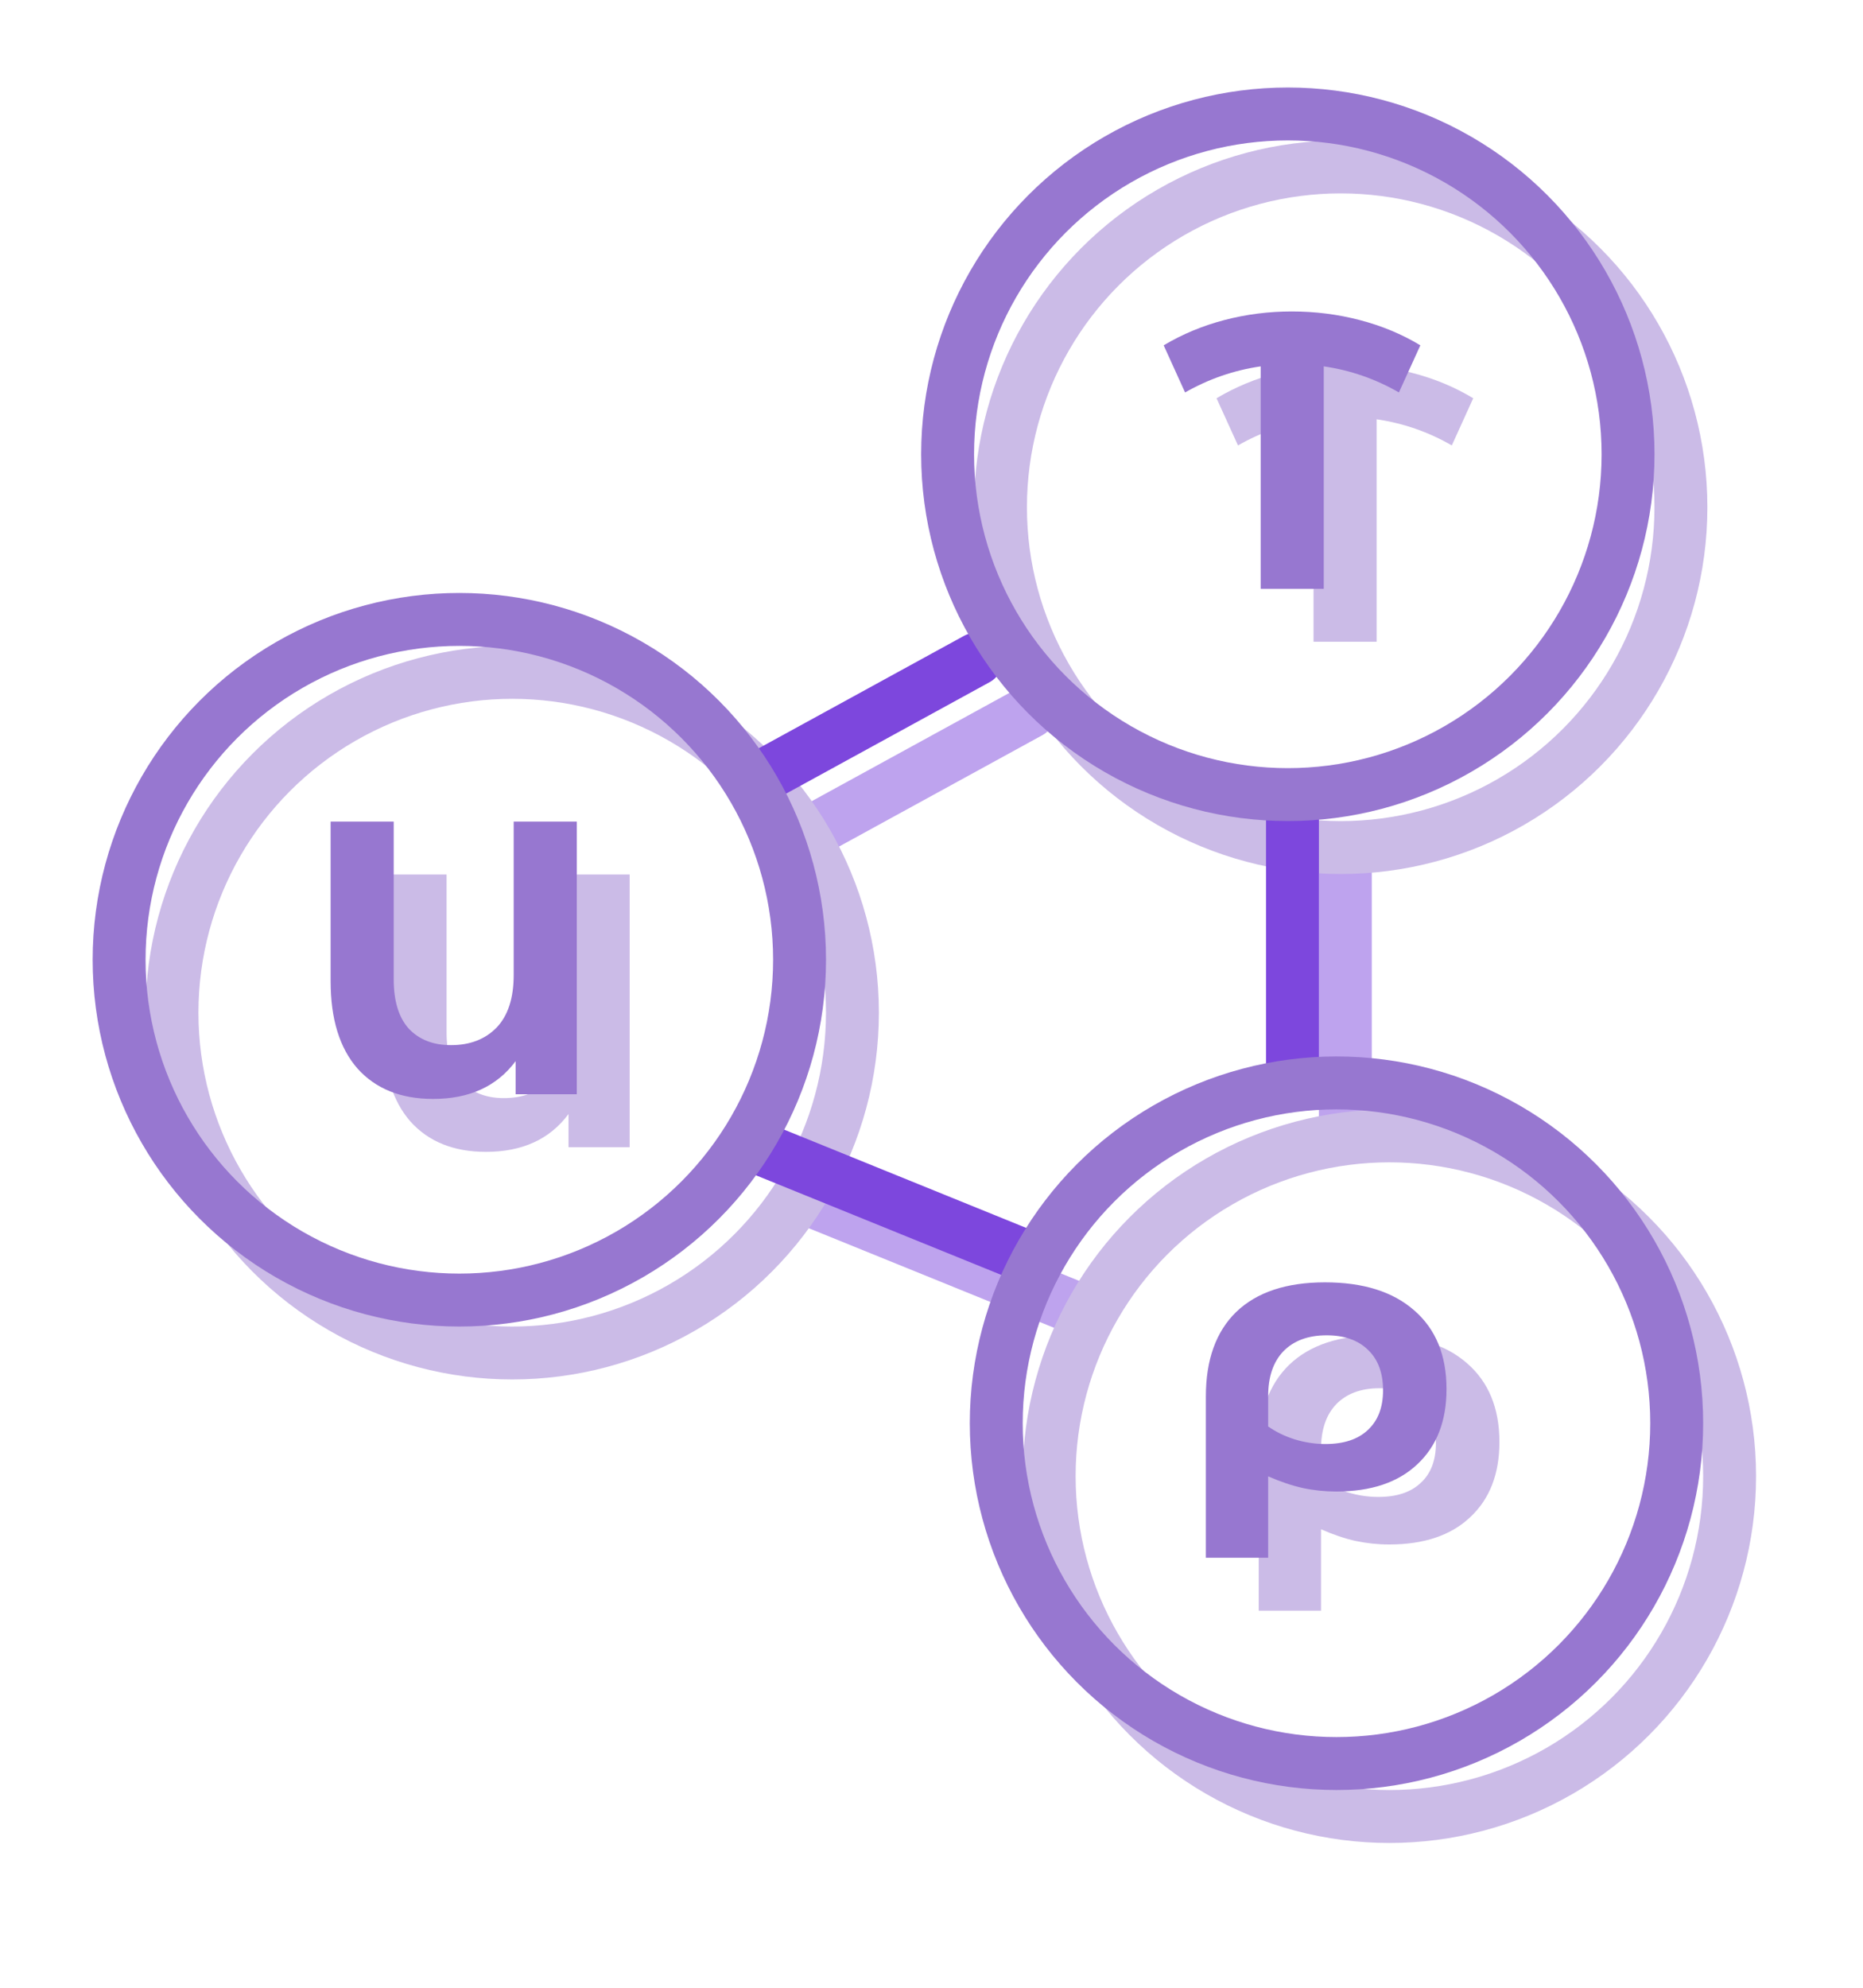 <svg width="45" height="48" viewBox="0 0 45 48" fill="none" xmlns="http://www.w3.org/2000/svg">
<g opacity="0.5" filter="url(#filter0_f_436_53)">
<path d="M32.496 20.814V27.23" stroke="#7D47DD" stroke-width="1.278" stroke-linecap="round" stroke-linejoin="round"/>
<path d="M19.789 29.072L26.205 31.676" stroke="#7D47DD" stroke-width="1.278" stroke-linecap="round" stroke-linejoin="round"/>
<path d="M24.872 17.192L19.535 20.115" stroke="#7D47DD" stroke-width="1.278" stroke-linecap="round" stroke-linejoin="round"/>
<circle cx="12.372" cy="24.454" r="8.218" stroke="#9777D0" stroke-width="1.278"/>
<circle cx="33.56" cy="35.647" r="8.218" stroke="#9777D0" stroke-width="1.278"/>
<circle cx="32.384" cy="12.249" r="8.218" stroke="#9777D0" stroke-width="1.278"/>
<path d="M35.068 10.756C34.503 10.43 33.898 10.22 33.252 10.125V15.497H31.728V10.125C31.082 10.22 30.474 10.43 29.903 10.756L29.385 9.617C29.837 9.348 30.326 9.144 30.853 9.006C31.38 8.868 31.922 8.799 32.48 8.799C33.045 8.799 33.591 8.868 34.117 9.006C34.651 9.144 35.14 9.348 35.585 9.617L35.068 10.756Z" fill="#9777D0"/>
<path d="M15.209 21.117V27.702H13.732V26.902C13.28 27.511 12.616 27.815 11.738 27.815C10.96 27.815 10.352 27.57 9.913 27.081C9.48 26.586 9.263 25.883 9.263 24.974V21.117H10.787V24.927C10.787 25.454 10.91 25.852 11.154 26.122C11.405 26.385 11.744 26.517 12.17 26.517C12.628 26.517 12.995 26.376 13.271 26.093C13.547 25.805 13.685 25.382 13.685 24.823V21.117H15.209Z" fill="#9777D0"/>
<path d="M33.283 32.244C34.205 32.244 34.923 32.47 35.437 32.921C35.957 33.373 36.218 34.006 36.218 34.822C36.218 35.593 35.983 36.198 35.512 36.637C35.048 37.076 34.396 37.296 33.555 37.296C33.279 37.296 33.01 37.267 32.746 37.211C32.489 37.155 32.21 37.061 31.909 36.929V38.895H30.404V35C30.404 34.116 30.648 33.436 31.138 32.959C31.633 32.482 32.348 32.244 33.283 32.244ZM33.292 36.148C33.737 36.148 34.079 36.035 34.317 35.809C34.562 35.584 34.684 35.264 34.684 34.85C34.684 34.43 34.562 34.103 34.317 33.871C34.079 33.639 33.747 33.523 33.32 33.523C32.875 33.523 32.527 33.652 32.276 33.909C32.031 34.166 31.909 34.527 31.909 34.991V35.725C32.097 35.856 32.31 35.96 32.549 36.035C32.793 36.11 33.041 36.148 33.292 36.148Z" fill="#9777D0"/>
</g>
<path d="M31.219 19.535V25.951" stroke="#7D47DD" stroke-width="1.278" stroke-linecap="round" stroke-linejoin="round"/>
<path d="M18.512 27.794L24.928 30.398" stroke="#7D47DD" stroke-width="1.278" stroke-linecap="round" stroke-linejoin="round"/>
<path d="M23.594 15.914L18.258 18.836" stroke="#7D47DD" stroke-width="1.278" stroke-linecap="round" stroke-linejoin="round"/>
<circle cx="11.095" cy="23.176" r="8.218" stroke="#9777D0" stroke-width="1.278"/>
<circle cx="32.282" cy="34.368" r="8.218" stroke="#9777D0" stroke-width="1.278"/>
<circle cx="31.107" cy="10.97" r="8.218" stroke="#9777D0" stroke-width="1.278"/>
<path d="M33.79 9.477C33.226 9.151 32.621 8.941 31.975 8.847V14.219H30.451V8.847C29.805 8.941 29.196 9.151 28.625 9.477L28.108 8.339C28.56 8.069 29.049 7.866 29.576 7.728C30.102 7.59 30.645 7.521 31.203 7.521C31.768 7.521 32.313 7.59 32.84 7.728C33.373 7.866 33.862 8.069 34.308 8.339L33.79 9.477Z" fill="#9777D0"/>
<path d="M13.932 19.839V26.424H12.455V25.624C12.003 26.233 11.338 26.537 10.46 26.537C9.683 26.537 9.074 26.292 8.635 25.803C8.202 25.308 7.986 24.605 7.986 23.696V19.839H9.51V23.649C9.51 24.175 9.632 24.574 9.877 24.843C10.128 25.107 10.466 25.238 10.893 25.238C11.351 25.238 11.718 25.097 11.994 24.815C12.27 24.527 12.408 24.103 12.408 23.545V19.839H13.932Z" fill="#9777D0"/>
<path d="M32.005 30.966C32.927 30.966 33.645 31.191 34.16 31.643C34.68 32.094 34.94 32.728 34.94 33.543C34.94 34.315 34.705 34.92 34.235 35.359C33.771 35.798 33.118 36.017 32.278 36.017C32.002 36.017 31.732 35.989 31.469 35.933C31.212 35.876 30.933 35.782 30.632 35.651V37.617H29.127V33.722C29.127 32.838 29.371 32.157 29.86 31.681C30.356 31.204 31.071 30.966 32.005 30.966ZM32.015 34.87C32.46 34.87 32.802 34.757 33.04 34.531C33.285 34.305 33.407 33.985 33.407 33.572C33.407 33.151 33.285 32.825 33.04 32.593C32.802 32.361 32.469 32.245 32.043 32.245C31.598 32.245 31.25 32.374 30.999 32.631C30.754 32.888 30.632 33.248 30.632 33.713V34.446C30.82 34.578 31.033 34.682 31.271 34.757C31.516 34.832 31.764 34.87 32.015 34.87Z" fill="#9777D0"/>
<defs>
<filter id="filter0_f_436_53" x="0.959" y="0.836" width="44.015" height="46.224" filterUnits="userSpaceOnUse" color-interpolation-filters="sRGB">
<feFlood flood-opacity="0" result="BackgroundImageFix"/>
<feBlend mode="normal" in="SourceGraphic" in2="BackgroundImageFix" result="shape"/>
<feGaussianBlur stdDeviation="1.278" result="effect1_foregroundBlur_436_53"/>
</filter>
</defs>
</svg>
